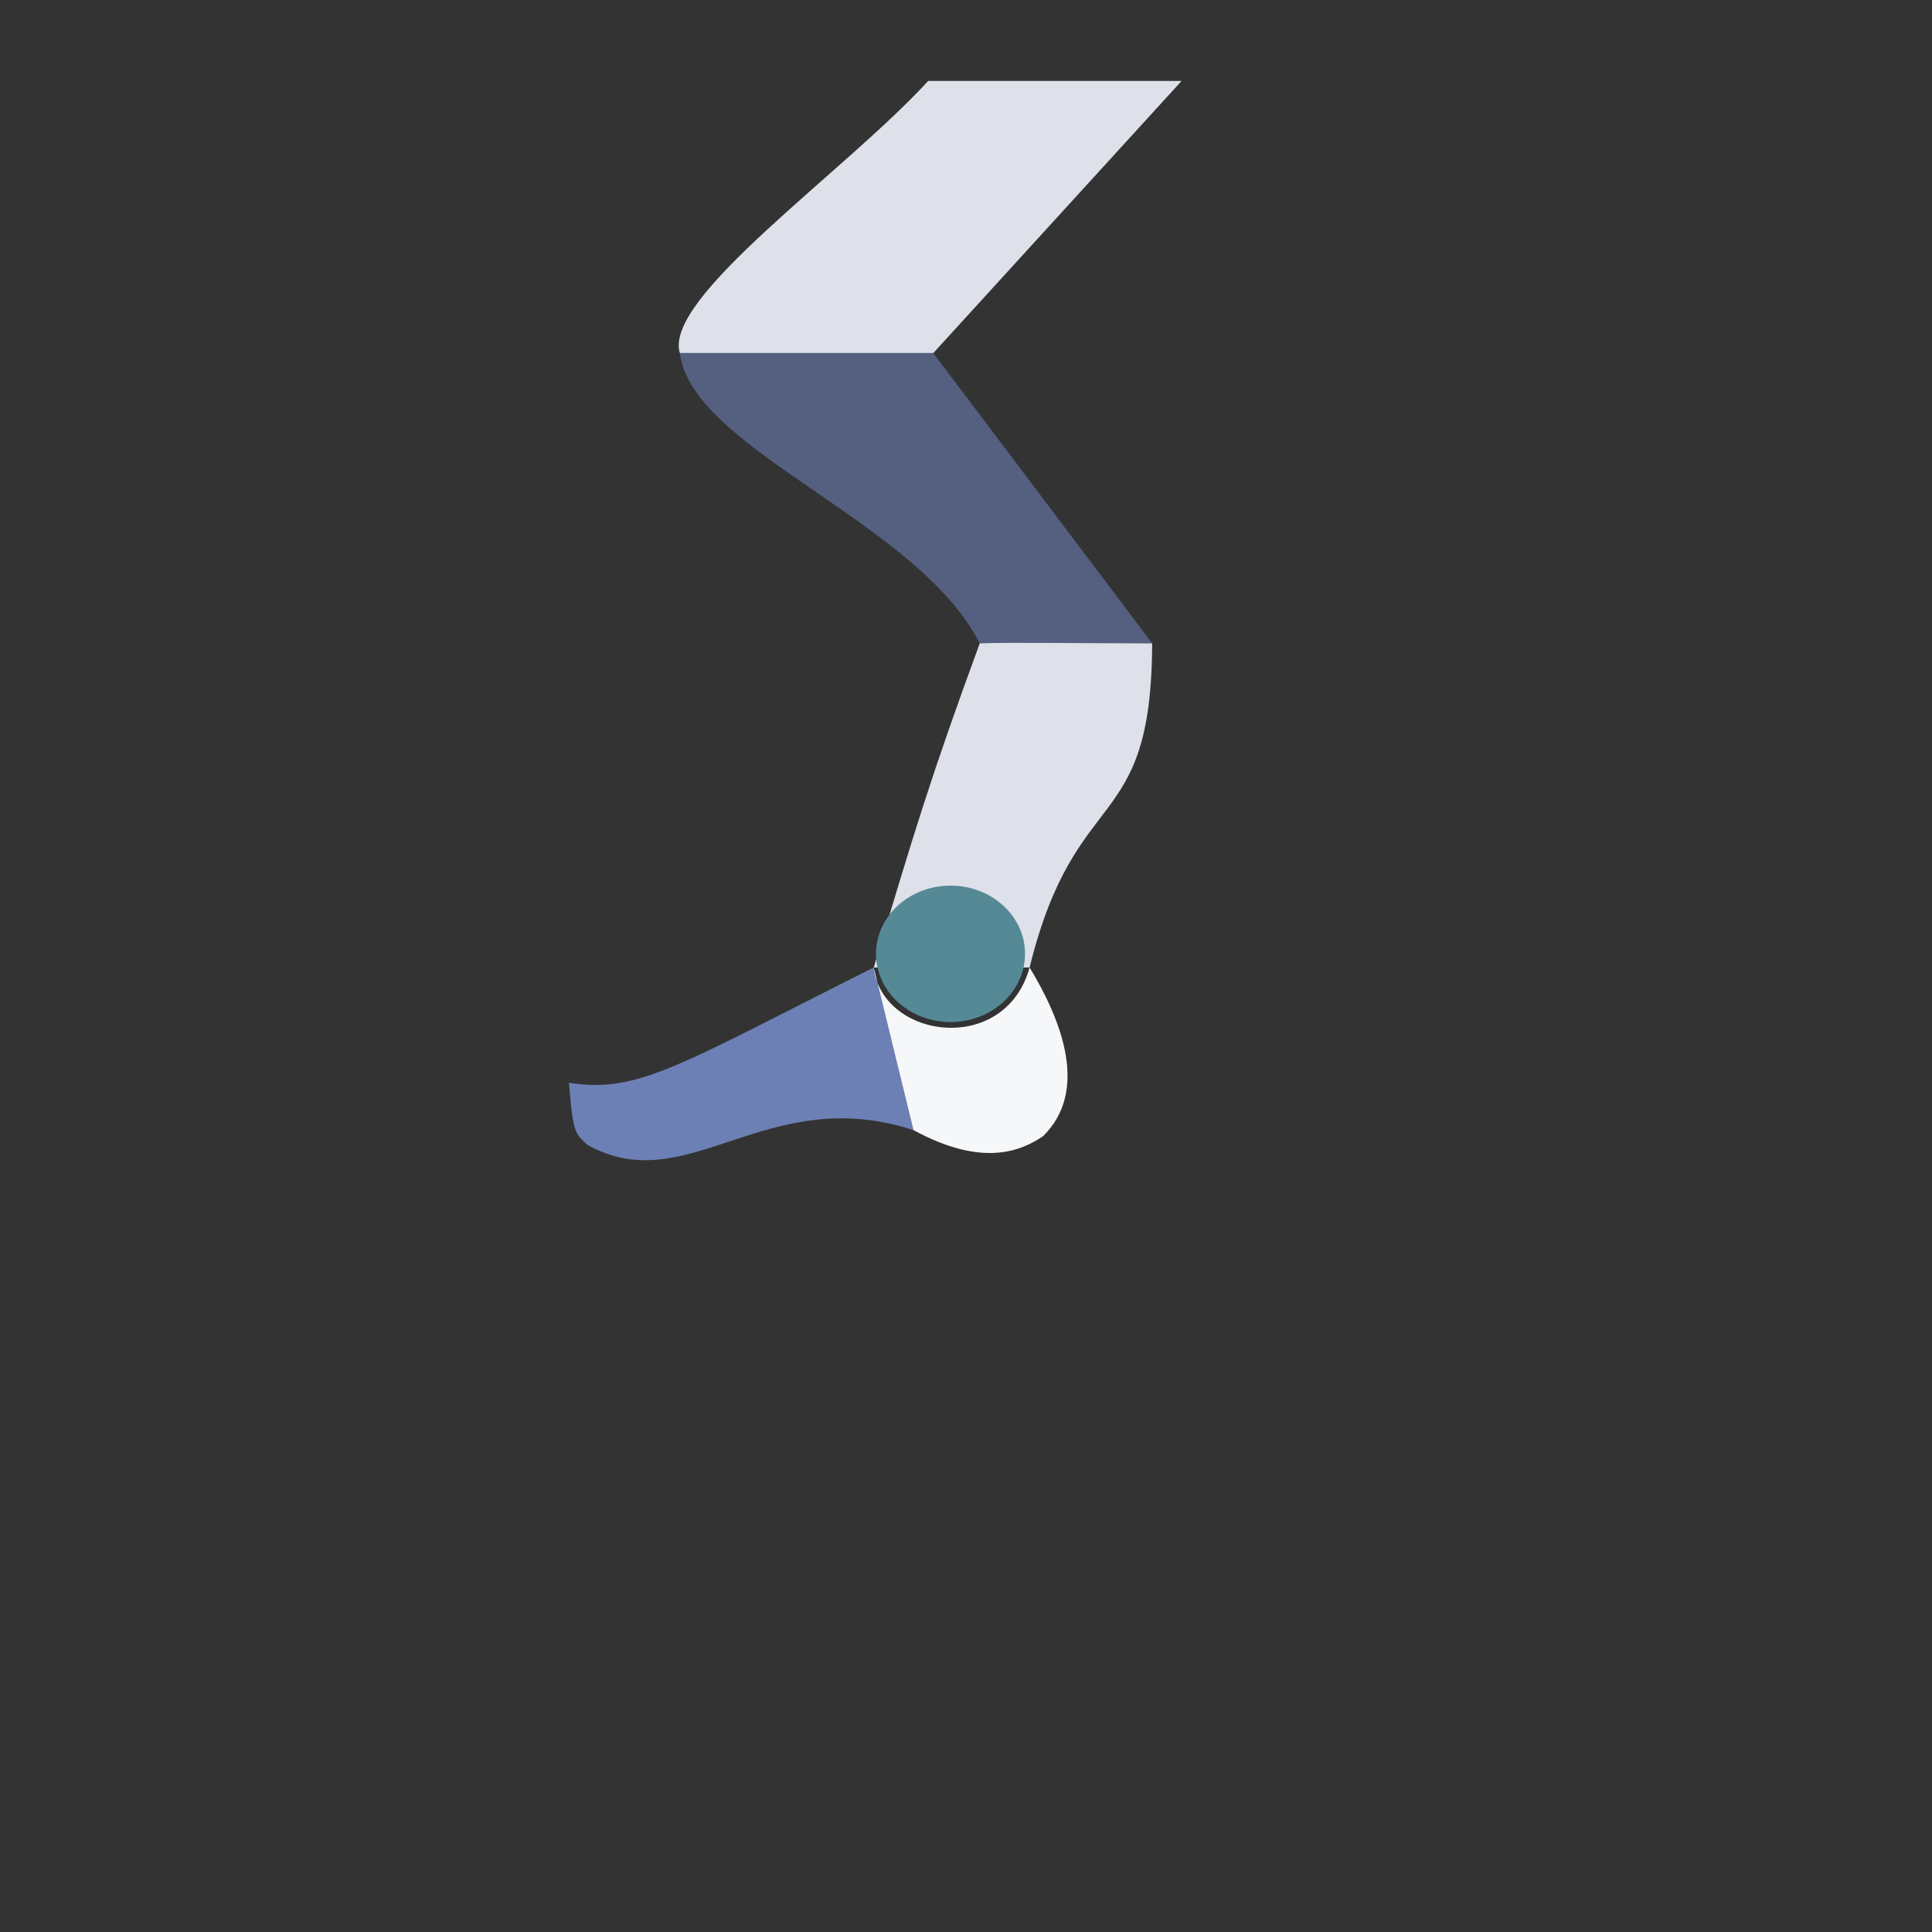 <?xml version="1.0" encoding="UTF-8" standalone="no"?>
<!-- Generator: Adobe Illustrator 17.0.0, SVG Export Plug-In . SVG Version: 6.00 Build 0)  -->

<svg
        xmlns:dc="http://purl.org/dc/elements/1.1/"
        xmlns:cc="http://creativecommons.org/ns#"
        xmlns:rdf="http://www.w3.org/1999/02/22-rdf-syntax-ns#"
        xmlns:svg="http://www.w3.org/2000/svg"
        xmlns="http://www.w3.org/2000/svg"
        xmlns:sodipodi="http://sodipodi.sourceforge.net/DTD/sodipodi-0.dtd"
        xmlns:inkscape="http://www.inkscape.org/namespaces/inkscape"
        version="1.1"
        id="svg4693"
        inkscape:version="0.92.4 (5da689c313, 2019-01-14)"
        sodipodi:docname="quadLegNodeIcon.svg"
        x="0px"
        y="0px"
        width="100px"
        height="100px"
        viewBox="0 0 100 100"
        enable-background="new 0 0 100 100"
        xml:space="preserve"><rect x="0" y="0" width="100" height="100" fill="#333333" stroke="none"/>
    <defs
            id="defs19127"/>
    <sodipodi:namedview
            id="base"
            inkscape:zoom="7.12"
            pagecolor="#000000"
            showgrid="false"
            inkscape:cy="47.607084"
            bordercolor="#666666"
            inkscape:cx="32.709132"
            units="px"
            borderopacity="1.0"
            inkscape:window-height="1178"
            inkscape:pageopacity="0"
            inkscape:window-width="1920"
            inkscape:current-layer="svg4693"
            inkscape:document-units="px"
            inkscape:window-maximized="1"
            inkscape:pageshadow="2"
            inkscape:window-y="-8"
            inkscape:window-x="1912"
            inkscape:snap-grids="false"
            inkscape:snap-to-guides="false">
	</sodipodi:namedview>

    <path
            style="opacity:1;fill:#dee1e9;fill-opacity:1;stroke:none;stroke-width:0;stroke-linejoin:miter;stroke-miterlimit:4;stroke-dasharray:none;stroke-opacity:1"
            d="M 48.043,4.189 C 43.741,8.891 34.308,15.405 35.189,18.276 H 48.306 L 61.16,4.189 Z"
            id="rect19185"
            inkscape:connector-curvature="0"
            sodipodi:nodetypes="ccccc"/>
    <path
            inkscape:connector-curvature="0"
            id="path19197"
            d="M 50.712,33.299 C 47.487,26.96 35.812,23.284 35.189,18.276 h 13.118 l 11.33,15.023 c -4.702,0.004 -7.154,0.049 -8.924,0 z"
            style="opacity:1;fill:#556080;fill-opacity:1;stroke:none;stroke-width:0;stroke-linejoin:miter;stroke-miterlimit:4;stroke-dasharray:none;stroke-opacity:1"
            sodipodi:nodetypes="ccccc"/>
    <path
            inkscape:connector-curvature="0"
            id="path20864"
            d="m 45.223,50.076 c -10.117,5.075 -12.183,6.53 -15.773,5.967 0.215,2.774 0.358,2.616 0.949,3.212 5.179,2.907 9.226,-3.252 16.88,-0.762 z"
            style="display:inline;opacity:1;fill:#6c80b5;fill-opacity:1;stroke:none;stroke-width:0;stroke-linejoin:miter;stroke-miterlimit:4;stroke-dasharray:none;stroke-opacity:1"
            sodipodi:nodetypes="ccccc"/>
    <path
            sodipodi:nodetypes="ccccc"
            style="opacity:1;fill:#dee1e9;fill-opacity:1;stroke:none;stroke-width:0;stroke-linejoin:miter;stroke-miterlimit:4;stroke-dasharray:none;stroke-opacity:1"
            d="m 50.712,33.299 c -2.527,6.879 -3.369,9.699 -5.489,16.778 h 8.069 c 2.389,-9.701 6.305,-6.738 6.344,-16.778 -4.702,-0.005 -7.154,-0.054 -8.924,0 z"
            id="path22008"
            inkscape:connector-curvature="0"/>
    <path
            sodipodi:nodetypes="ccccc"
            style="display:inline;opacity:1;fill:#f6f7f9;fill-opacity:1;stroke:none;stroke-width:0;stroke-linejoin:miter;stroke-miterlimit:4;stroke-dasharray:none;stroke-opacity:1"
            d="m 53.292,50.076 c -1.277,4.606 -7.644,3.697 -8.069,0 l 2.057,8.417 c 3.636,1.976 5.607,1.047 6.705,0.321 2.379,-2.335 0.988,-5.965 -0.693,-8.738 z"
            id="path21430"
            inkscape:connector-curvature="0"/>
    <ellipse
            style="opacity:1;fill:#558995;fill-opacity:1;stroke:none;stroke-width:0;stroke-linejoin:miter;stroke-miterlimit:4;stroke-dasharray:none;stroke-opacity:1"
            id="path21432"
            cx="49.199"
            cy="49.37"
            rx="3.857"
            ry="3.531"/></svg>